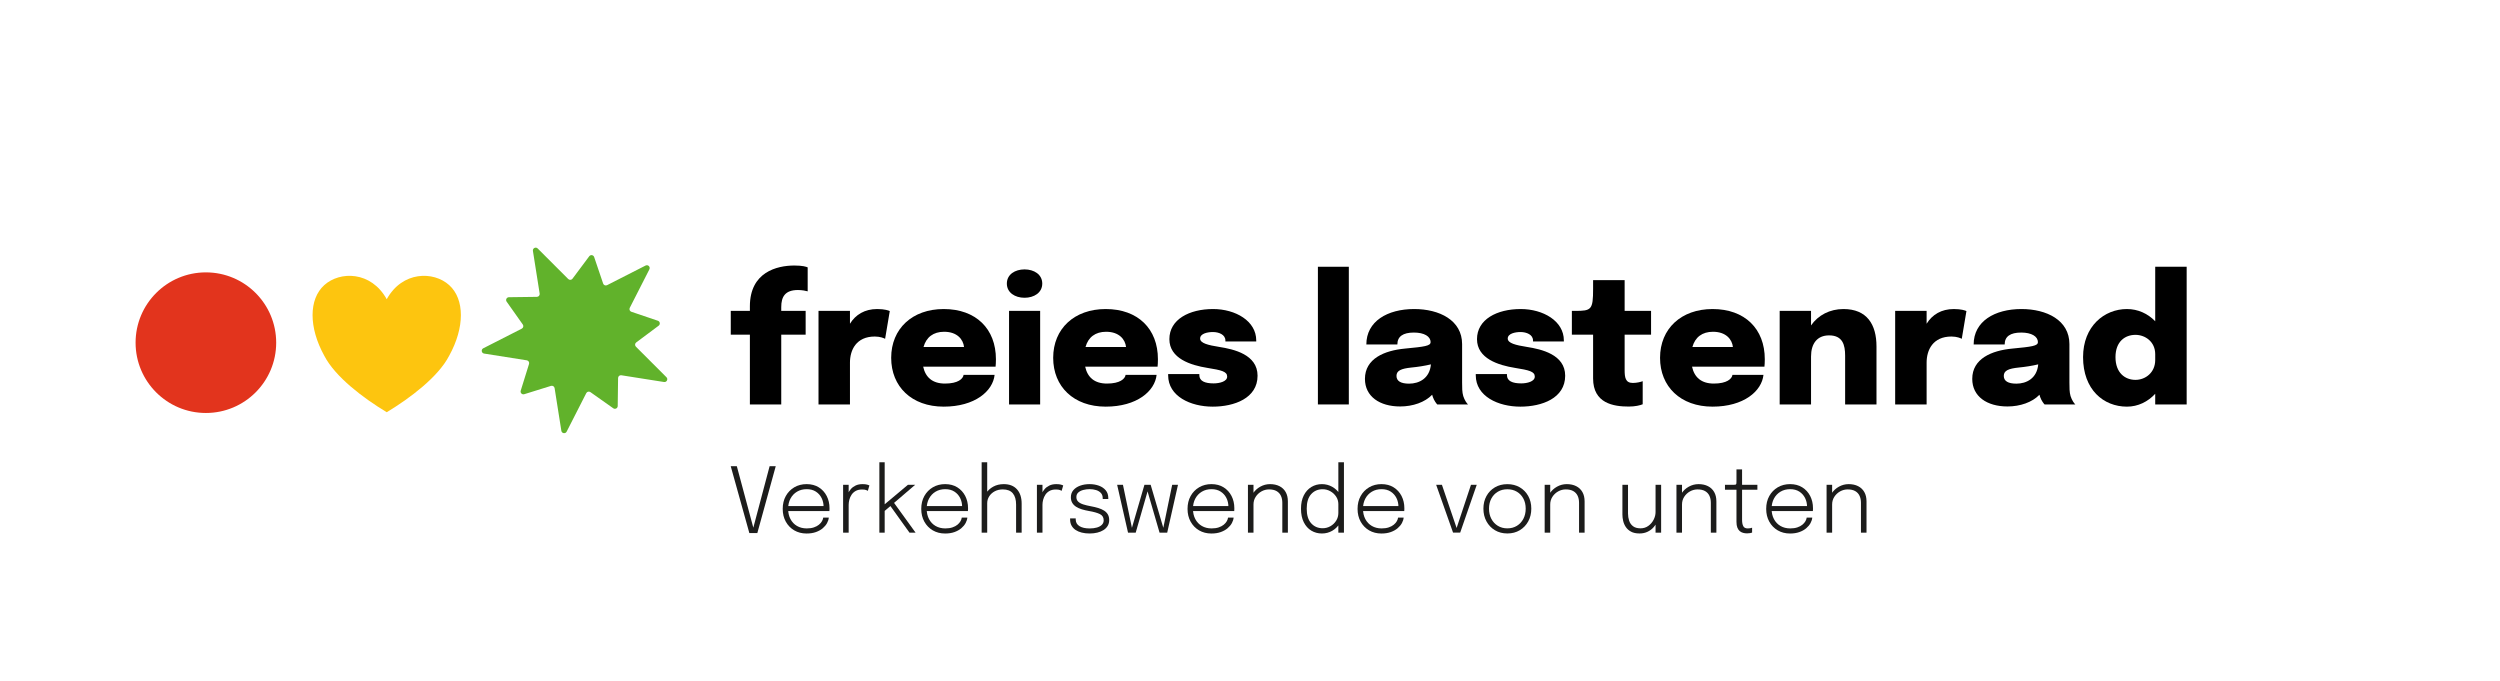 <?xml version="1.0" encoding="UTF-8" standalone="no"?><!DOCTYPE svg PUBLIC "-//W3C//DTD SVG 1.1//EN" "http://www.w3.org/Graphics/SVG/1.1/DTD/svg11.dtd"><svg width="100%" height="100%" viewBox="0 0 1146 312" version="1.1" xmlns="http://www.w3.org/2000/svg" xmlns:xlink="http://www.w3.org/1999/xlink" xml:space="preserve" xmlns:serif="http://www.serif.com/" style="fill-rule:evenodd;clip-rule:evenodd;stroke-linejoin:round;stroke-miterlimit:2;"><rect id="freieslastenrad---quer---mit-unterzeile" serif:id="freieslastenrad - quer - mit unterzeile" x="0.1" y="0.138" width="1145.53" height="311.811" style="fill:none;"/><path d="M343.748,185.397l14.375,0l0,-31.982l11.186,0l-0,-10.903l-11.186,0l0,-1.736c0,-4.765 1.777,-7.834 7.673,-7.834c1.898,0 3.796,0.404 4.442,0.606l-0,-10.984c-0.646,-0.283 -2.262,-0.848 -6.098,-0.848c-7.955,0 -20.392,2.988 -20.392,18.697l-0,2.099l-8.763,0l-0,10.903l8.763,0l-0,31.982Z" style="fill-rule:nonzero;"/><path d="M375.205,185.397l14.416,0l-0,-19.181c-0,-5.774 2.867,-11.953 11.387,-11.953c2.504,0 4.24,0.768 4.725,1.05l2.14,-12.72c-0.485,-0.242 -2.302,-0.929 -5.775,-0.929c-5.693,0 -9.893,2.544 -12.477,6.744l-0,-5.896l-14.416,0l-0,42.885Z" style="fill-rule:nonzero;"/><path d="M455.927,171.829l-14.214,0c-0.243,1.817 -2.544,3.998 -8.521,3.998c-5.694,0 -8.924,-2.786 -10.014,-7.753l33.193,-0c0.081,-0.646 0.161,-1.938 0.161,-3.392c0,-13.972 -9.166,-23.018 -23.946,-23.018c-14.335,0 -24.067,8.965 -24.067,22.372c0,13.164 9.369,22.371 24.067,22.371c14.295,-0 22.573,-7.107 23.341,-14.578Zm-23.139,-19.746c6.017,-0 8.763,3.553 9.126,6.986l-18.575,-0c1.252,-4.483 4.482,-6.986 9.449,-6.986Z" style="fill-rule:nonzero;"/><path d="M469.656,136.496c4.321,-0 8.117,-2.302 8.117,-6.502c0,-4.199 -3.796,-6.501 -8.117,-6.501c-4.361,-0 -8.116,2.302 -8.116,6.501c-0,4.16 3.755,6.502 8.116,6.502Zm-7.107,48.901l14.255,0l-0,-42.885l-14.255,0l0,42.885Z" style="fill-rule:nonzero;"/><path d="M530.188,171.829l-14.214,0c-0.243,1.817 -2.544,3.998 -8.521,3.998c-5.693,0 -8.924,-2.786 -10.014,-7.753l33.193,-0c0.081,-0.646 0.162,-1.938 0.162,-3.392c-0,-13.972 -9.167,-23.018 -23.946,-23.018c-14.336,0 -24.068,8.965 -24.068,22.372c0,13.164 9.369,22.371 24.068,22.371c14.295,-0 22.573,-7.107 23.34,-14.578Zm-23.139,-19.746c6.017,-0 8.763,3.553 9.127,6.986l-18.576,-0c1.252,-4.483 4.483,-6.986 9.449,-6.986Z" style="fill-rule:nonzero;"/><path d="M555.911,186.407c9.853,-0 20.554,-3.836 20.554,-14.174c-0,-9.732 -10.903,-12.155 -17.566,-13.205c-5.088,-0.807 -8.763,-1.696 -8.763,-3.836c0,-2.342 3.513,-2.988 5.856,-2.988c2.705,-0 5.734,1.171 5.734,3.877l-0,0.444l14.133,-0l0,-0.485c0,-8.884 -9.489,-14.376 -19.787,-14.376c-10.862,0 -20.029,4.725 -20.029,13.811c0,8.884 9.813,11.953 17.405,13.164c6.501,1.05 9.085,1.656 9.085,3.998c0,2.261 -3.513,3.109 -6.218,3.109c-4.039,0 -6.542,-1.09 -6.542,-3.796l-0,-0.484l-14.295,-0l-0,0.565c-0,9.651 10.297,14.376 20.433,14.376Z" style="fill-rule:nonzero;"/><rect x="604.126" y="122.281" width="14.174" height="63.116" style="fill-rule:nonzero;"/><path d="M641.802,186.326c5.895,0 11.387,-1.938 14.699,-5.371c0.08,0.364 0.201,0.687 0.323,1.05c0.565,1.616 1.575,2.948 2.019,3.392l14.093,0c-0.525,-0.484 -1.575,-1.898 -2.181,-3.836c-0.525,-1.736 -0.525,-3.917 -0.525,-6.219l0,-17.606c0,-10.943 -10.418,-16.072 -21.967,-16.072c-12.316,0 -21.927,5.654 -21.927,16.234l14.214,-0c-0,-3.635 2.544,-5.452 7.592,-5.452c4.724,0 7.632,1.777 7.632,4.361l-0,0.081c-0,1.656 -2.706,2.06 -11.751,2.908c-9.409,0.888 -18.333,4.603 -18.333,13.891c-0,8.076 6.784,12.639 16.112,12.639Zm4.119,-10.459c-3.756,0 -5.775,-1.171 -5.775,-3.553c0,-2.463 2.221,-3.352 6.825,-3.836c2.947,-0.283 6.138,-0.768 8.964,-1.454c-0.565,6.421 -5.37,8.843 -10.014,8.843Z" style="fill-rule:nonzero;"/><path d="M696.922,186.407c9.853,-0 20.554,-3.836 20.554,-14.174c0,-9.732 -10.903,-12.155 -17.566,-13.205c-5.088,-0.807 -8.762,-1.696 -8.762,-3.836c-0,-2.342 3.513,-2.988 5.855,-2.988c2.706,-0 5.734,1.171 5.734,3.877l0,0.444l14.134,-0l-0,-0.485c-0,-8.884 -9.49,-14.376 -19.787,-14.376c-10.863,0 -20.029,4.725 -20.029,13.811c-0,8.884 9.812,11.953 17.404,13.164c6.501,1.05 9.086,1.656 9.086,3.998c-0,2.261 -3.513,3.109 -6.219,3.109c-4.038,0 -6.542,-1.09 -6.542,-3.796l0,-0.484l-14.295,-0l0,0.565c0,9.651 10.298,14.376 20.433,14.376Z" style="fill-rule:nonzero;"/><path d="M746.632,186.367c2.947,-0 5.209,-0.566 6.38,-1.05l-0,-10.58c-0.808,0.323 -2.665,0.807 -4.523,0.807c-3.392,0 -3.755,-2.503 -3.755,-5.936l-0,-16.193l12.114,0l0,-10.903l-12.114,0l-0,-14.093l-14.457,0l0,3.958c0,9.651 -0.767,10.135 -8.238,10.135l-1.494,0l0,10.903l9.732,0l0,20.07c0,11.428 9.369,12.882 16.355,12.882Z" style="fill-rule:nonzero;"/><path d="M808.375,171.829l-14.215,0c-0.242,1.817 -2.544,3.998 -8.52,3.998c-5.694,0 -8.924,-2.786 -10.015,-7.753l33.194,-0c0.081,-0.646 0.161,-1.938 0.161,-3.392c0,-13.972 -9.166,-23.018 -23.946,-23.018c-14.335,0 -24.067,8.965 -24.067,22.372c-0,13.164 9.368,22.371 24.067,22.371c14.295,-0 22.573,-7.107 23.341,-14.578Zm-23.139,-19.746c6.017,-0 8.763,3.553 9.126,6.986l-18.575,-0c1.252,-4.483 4.482,-6.986 9.449,-6.986Z" style="fill-rule:nonzero;"/><path d="M815.805,185.397l14.376,0l-0,-21.967c-0,-5.896 2.786,-9.692 8.278,-9.692c6.259,0 7.349,4.442 7.349,9.288l0,22.371l14.376,0l-0,-26.57c-0,-10.136 -4.402,-17.163 -15.143,-17.163c-6.219,0 -11.59,2.787 -14.86,7.511l-0,-6.663l-14.376,0l-0,42.885Z" style="fill-rule:nonzero;"/><path d="M868.745,185.397l14.416,0l-0,-19.181c-0,-5.774 2.867,-11.953 11.387,-11.953c2.504,0 4.24,0.768 4.725,1.05l2.14,-12.72c-0.484,-0.242 -2.302,-0.929 -5.774,-0.929c-5.694,0 -9.894,2.544 -12.478,6.744l-0,-5.896l-14.416,0l-0,42.885Z" style="fill-rule:nonzero;"/><path d="M920.19,186.326c5.896,0 11.388,-1.938 14.699,-5.371c0.081,0.364 0.202,0.687 0.323,1.05c0.566,1.616 1.575,2.948 2.019,3.392l14.093,0c-0.525,-0.484 -1.574,-1.898 -2.18,-3.836c-0.525,-1.736 -0.525,-3.917 -0.525,-6.219l-0,-17.606c-0,-10.943 -10.419,-16.072 -21.968,-16.072c-12.316,0 -21.927,5.654 -21.927,16.234l14.215,-0c-0,-3.635 2.544,-5.452 7.591,-5.452c4.725,0 7.632,1.777 7.632,4.361l0,0.081c0,1.656 -2.705,2.06 -11.751,2.908c-9.408,0.888 -18.333,4.603 -18.333,13.891c0,8.076 6.784,12.639 16.112,12.639Zm4.119,-10.459c-3.755,0 -5.774,-1.171 -5.774,-3.553c-0,-2.463 2.221,-3.352 6.824,-3.836c2.948,-0.283 6.138,-0.768 8.965,-1.454c-0.565,6.421 -5.371,8.843 -10.015,8.843Z" style="fill-rule:nonzero;"/><path d="M974.988,186.407c5.088,-0 9.611,-2.261 12.962,-5.896l0,4.886l14.416,0l0,-63.116l-14.416,0l0,24.996c-3.351,-3.513 -7.915,-5.613 -12.962,-5.613c-10.378,0 -20.11,7.875 -20.11,22.049c-0,14.9 9.368,22.694 20.11,22.694Zm3.917,-12.276c-4.765,0 -9.167,-3.19 -9.167,-10.418c0,-7.188 4.402,-10.217 9.167,-10.217c4.442,0 9.045,3.15 9.045,8.844l0,2.705c0,5.734 -4.482,9.086 -9.045,9.086Z" style="fill-rule:nonzero;"/><g><path d="M126.605,157.084c0,-17.798 -14.428,-32.227 -32.226,-32.227c-17.797,0 -32.225,14.429 -32.225,32.227c-0,17.798 14.428,32.226 32.225,32.226c17.798,0 32.226,-14.428 32.226,-32.226" style="fill:#e2341d;"/><path d="M177.276,137.165c7.156,-12.949 21.47,-12.949 28.627,-6.474c7.157,6.474 7.157,19.423 -0,32.372c-5.01,9.712 -17.892,19.423 -28.627,25.898c-10.736,-6.475 -23.618,-16.186 -28.628,-25.898c-7.156,-12.949 -7.156,-25.898 0,-32.372c7.157,-6.475 21.471,-6.475 28.628,6.474Z" style="fill:#fdc50f;"/><path d="M297.684,123.455l-8.999,17.653c-0.357,0.702 -0.01,1.556 0.736,1.809l12.154,4.117c0.984,0.333 1.19,1.636 0.357,2.258l-10.29,7.681c-0.632,0.47 -0.697,1.391 -0.141,1.948l14.003,14.003c0.885,0.885 0.12,2.383 -1.114,2.188l-19.567,-3.092c-0.777,-0.123 -1.483,0.471 -1.494,1.258l-0.168,12.839c-0.013,1.038 -1.188,1.636 -2.037,1.036l-10.478,-7.408c-0.641,-0.456 -1.538,-0.234 -1.896,0.468l-8.998,17.654c-0.569,1.114 -2.231,0.849 -2.426,-0.387l-3.092,-19.561c-0.123,-0.777 -0.907,-1.266 -1.659,-1.032l-12.258,3.814c-0.993,0.31 -1.926,-0.623 -1.617,-1.617l3.814,-12.256c0.234,-0.752 -0.253,-1.537 -1.03,-1.659l-19.563,-3.093c-1.236,-0.194 -1.5,-1.857 -0.386,-2.425l17.656,-9c0.7,-0.357 0.921,-1.253 0.466,-1.896l-7.407,-10.477c-0.601,-0.85 -0.003,-2.025 1.037,-2.037l12.838,-0.169c0.785,-0.009 1.38,-0.716 1.258,-1.493l-3.093,-19.566c-0.195,-1.236 1.305,-1.999 2.188,-1.114l14.003,14.002c0.558,0.557 1.478,0.49 1.949,-0.14l7.679,-10.292c0.624,-0.833 1.925,-0.626 2.258,0.359l4.117,12.153c0.254,0.745 1.109,1.093 1.811,0.736l17.651,-8.997c1.116,-0.569 2.305,0.621 1.738,1.735" style="fill:#61b22b;"/></g><path d="M343.501,244.359l-8.534,-30.653l2.795,-0l7.673,28.616l-0.227,0l7.584,-28.616l2.808,-0l-8.437,30.653l-3.662,0Z" style="fill:#1c1c1b;fill-rule:nonzero;"/><path d="M360.273,234.263l0,-2.285l17.757,0l-0.503,0.702l0,-0.413c0,-1.422 -0.301,-2.744 -0.905,-3.964c-0.603,-1.221 -1.481,-2.204 -2.632,-2.949c-1.152,-0.746 -2.554,-1.118 -4.205,-1.118c-1.671,-0 -3.146,0.381 -4.426,1.145c-1.28,0.764 -2.28,1.818 -3,3.163c-0.721,1.344 -1.081,2.899 -1.081,4.666c0,1.798 0.356,3.374 1.067,4.728c0.711,1.354 1.708,2.407 2.99,3.159c1.282,0.752 2.773,1.129 4.47,1.129c1.262,-0 2.357,-0.158 3.286,-0.472c0.929,-0.314 1.699,-0.725 2.309,-1.232c0.611,-0.507 1.076,-1.046 1.398,-1.617c0.321,-0.571 0.509,-1.114 0.564,-1.628l2.553,0c-0.064,0.813 -0.327,1.644 -0.788,2.495c-0.461,0.851 -1.115,1.639 -1.961,2.364c-0.847,0.725 -1.89,1.311 -3.132,1.759c-1.241,0.447 -2.674,0.671 -4.298,0.671c-2.124,-0 -4.007,-0.481 -5.65,-1.442c-1.643,-0.961 -2.935,-2.292 -3.878,-3.992c-0.943,-1.7 -1.414,-3.656 -1.414,-5.867c-0,-2.23 0.473,-4.195 1.421,-5.895c0.947,-1.7 2.247,-3.032 3.899,-3.998c1.651,-0.966 3.532,-1.449 5.643,-1.449c2.143,0 3.999,0.49 5.568,1.469c1.569,0.98 2.781,2.305 3.637,3.975c0.856,1.67 1.283,3.542 1.283,5.616c0,0.179 -0.004,0.408 -0.013,0.688c-0.009,0.28 -0.023,0.477 -0.041,0.592l-19.918,0Z" style="fill:#1c1c1b;fill-rule:nonzero;"/><path d="M386.481,244.16l-0,-21.927l2.546,-0l0,6.455l-0.901,-0.275c0.087,-0.688 0.29,-1.41 0.609,-2.164c0.319,-0.755 0.767,-1.461 1.345,-2.117c0.579,-0.656 1.307,-1.188 2.185,-1.596c0.879,-0.409 1.922,-0.613 3.128,-0.613c0.877,0 1.585,0.076 2.124,0.227c0.539,0.152 0.877,0.271 1.015,0.358l-0.702,2.478c-0.138,-0.096 -0.419,-0.22 -0.843,-0.372c-0.425,-0.151 -1.038,-0.227 -1.841,-0.227c-1.157,0 -2.127,0.223 -2.912,0.668c-0.784,0.445 -1.412,1.024 -1.882,1.737c-0.47,0.714 -0.808,1.475 -1.015,2.285c-0.206,0.81 -0.31,1.584 -0.31,2.323l0,12.76l-2.546,-0Z" style="fill:#1c1c1b;fill-rule:nonzero;"/><path d="M403.101,244.16l0,-32.271l2.437,-0l-0,20.213l-0.736,-0.317l11.389,-9.552l3.325,-0l-10.668,9.14l0.627,-1.356l10.22,14.143l-2.794,-0l-9.14,-12.76l0.661,0.365l-3.311,2.794l0.427,-1.28l-0,10.881l-2.437,-0Z" style="fill:#1c1c1b;fill-rule:nonzero;"/><path d="M423.783,234.263l-0,-2.285l17.756,0l-0.502,0.702l-0,-0.413c-0,-1.422 -0.302,-2.744 -0.905,-3.964c-0.604,-1.221 -1.481,-2.204 -2.633,-2.949c-1.152,-0.746 -2.553,-1.118 -4.205,-1.118c-1.67,-0 -3.145,0.381 -4.425,1.145c-1.281,0.764 -2.281,1.818 -3.001,3.163c-0.72,1.344 -1.08,2.899 -1.08,4.666c-0,1.798 0.355,3.374 1.066,4.728c0.711,1.354 1.708,2.407 2.991,3.159c1.282,0.752 2.772,1.129 4.47,1.129c1.261,-0 2.357,-0.158 3.286,-0.472c0.929,-0.314 1.699,-0.725 2.309,-1.232c0.61,-0.507 1.076,-1.046 1.397,-1.617c0.321,-0.571 0.509,-1.114 0.564,-1.628l2.554,0c-0.065,0.813 -0.327,1.644 -0.788,2.495c-0.461,0.851 -1.115,1.639 -1.962,2.364c-0.846,0.725 -1.89,1.311 -3.131,1.759c-1.241,0.447 -2.674,0.671 -4.298,0.671c-2.125,-0 -4.008,-0.481 -5.651,-1.442c-1.642,-0.961 -2.935,-2.292 -3.878,-3.992c-0.943,-1.7 -1.414,-3.656 -1.414,-5.867c-0,-2.23 0.474,-4.195 1.421,-5.895c0.948,-1.7 2.247,-3.032 3.899,-3.998c1.652,-0.966 3.533,-1.449 5.643,-1.449c2.143,0 3.999,0.49 5.568,1.469c1.569,0.98 2.782,2.305 3.637,3.975c0.856,1.67 1.284,3.542 1.284,5.616c-0,0.179 -0.005,0.408 -0.014,0.688c-0.009,0.28 -0.023,0.477 -0.041,0.592l-19.917,0Z" style="fill:#1c1c1b;fill-rule:nonzero;"/><path d="M465.778,244.16l0,-12.843c0,-2.248 -0.498,-3.972 -1.493,-5.172c-0.996,-1.199 -2.528,-1.799 -4.598,-1.799c-1.39,-0 -2.623,0.288 -3.699,0.863c-1.076,0.576 -1.92,1.344 -2.532,2.302c-0.613,0.959 -0.919,2.015 -0.919,3.166l-1.693,-0.495c-0,-1.478 0.397,-2.842 1.19,-4.095c0.794,-1.253 1.891,-2.26 3.29,-3.021c1.399,-0.762 2.998,-1.143 4.797,-1.143c2.615,0 4.636,0.793 6.063,2.378c1.427,1.585 2.141,3.775 2.141,6.569l-0,13.29l-2.547,-0Zm-15.788,-0l0,-32.271l2.547,-0l-0,32.271l-2.547,-0Z" style="fill:#1c1c1b;fill-rule:nonzero;"/><path d="M475.324,244.16l-0,-21.927l2.546,-0l0,6.455l-0.901,-0.275c0.087,-0.688 0.29,-1.41 0.609,-2.164c0.319,-0.755 0.767,-1.461 1.345,-2.117c0.579,-0.656 1.307,-1.188 2.185,-1.596c0.879,-0.409 1.922,-0.613 3.128,-0.613c0.877,0 1.585,0.076 2.124,0.227c0.539,0.152 0.877,0.271 1.015,0.358l-0.702,2.478c-0.138,-0.096 -0.419,-0.22 -0.843,-0.372c-0.425,-0.151 -1.039,-0.227 -1.841,-0.227c-1.157,0 -2.127,0.223 -2.912,0.668c-0.784,0.445 -1.412,1.024 -1.882,1.737c-0.47,0.714 -0.808,1.475 -1.015,2.285c-0.206,0.81 -0.31,1.584 -0.31,2.323l0,12.76l-2.546,-0Z" style="fill:#1c1c1b;fill-rule:nonzero;"/><path d="M499.474,244.552c-1.326,-0 -2.532,-0.138 -3.617,-0.413c-1.085,-0.275 -2.02,-0.677 -2.804,-1.204c-0.785,-0.528 -1.393,-1.176 -1.824,-1.945c-0.432,-0.768 -0.659,-1.646 -0.681,-2.632c-0.005,-0.124 -0.008,-0.633 -0.008,-0.73l2.568,0c-0,0.097 0.002,0.491 0.006,0.62c0.037,1.275 0.618,2.259 1.742,2.952c1.124,0.693 2.677,1.039 4.659,1.039c1.262,0 2.373,-0.142 3.334,-0.426c0.962,-0.285 1.715,-0.704 2.261,-1.26c0.546,-0.555 0.819,-1.234 0.819,-2.037c0,-1.33 -0.574,-2.281 -1.724,-2.853c-1.149,-0.571 -2.839,-1.047 -5.068,-1.428c-1.148,-0.201 -2.221,-0.455 -3.221,-0.76c-1.001,-0.305 -1.876,-0.698 -2.626,-1.177c-0.75,-0.479 -1.337,-1.076 -1.762,-1.789c-0.424,-0.714 -0.637,-1.573 -0.637,-2.578c0,-1.284 0.386,-2.373 1.157,-3.265c0.77,-0.893 1.805,-1.573 3.104,-2.041c1.298,-0.468 2.732,-0.702 4.301,-0.702c1.555,0 2.984,0.236 4.284,0.709c1.301,0.473 2.344,1.179 3.128,2.12c0.785,0.94 1.177,2.124 1.177,3.551l0,0.447l-2.553,0l-0,-0.371c-0,-0.996 -0.282,-1.798 -0.847,-2.406c-0.564,-0.608 -1.301,-1.052 -2.209,-1.331c-0.909,-0.28 -1.883,-0.42 -2.925,-0.42c-1.018,-0 -1.993,0.122 -2.925,0.368c-0.931,0.245 -1.692,0.633 -2.281,1.163c-0.59,0.53 -0.885,1.226 -0.885,2.089c0,0.872 0.277,1.572 0.83,2.102c0.553,0.53 1.33,0.956 2.333,1.277c1.002,0.321 2.176,0.606 3.52,0.853c1.216,0.221 2.333,0.487 3.352,0.799c1.018,0.312 1.9,0.703 2.646,1.173c0.745,0.47 1.325,1.059 1.738,1.765c0.413,0.707 0.619,1.567 0.619,2.581c0,1.01 -0.228,1.896 -0.685,2.66c-0.456,0.764 -1.093,1.407 -1.91,1.927c-0.816,0.521 -1.768,0.913 -2.856,1.177c-1.087,0.264 -2.264,0.396 -3.53,0.396Z" style="fill:#1c1c1b;fill-rule:nonzero;"/><path d="M531.538,244.16l-6.373,-21.927l2.299,-0l6.077,20.681l-0.482,0l4.267,-20.681l2.664,-0l-4.942,21.927l-3.51,-0Zm-14.453,-0l-4.989,-21.927l2.663,-0l4.315,20.681l-0.481,0l6.015,-20.681l2.298,-0l-6.297,21.927l-3.524,-0Z" style="fill:#1c1c1b;fill-rule:nonzero;"/><path d="M545.846,234.263l0,-2.285l17.757,0l-0.503,0.702l0,-0.413c0,-1.422 -0.301,-2.744 -0.905,-3.964c-0.603,-1.221 -1.481,-2.204 -2.632,-2.949c-1.152,-0.746 -2.554,-1.118 -4.205,-1.118c-1.671,-0 -3.146,0.381 -4.426,1.145c-1.28,0.764 -2.28,1.818 -3,3.163c-0.721,1.344 -1.081,2.899 -1.081,4.666c0,1.798 0.356,3.374 1.067,4.728c0.711,1.354 1.708,2.407 2.99,3.159c1.282,0.752 2.773,1.129 4.47,1.129c1.262,-0 2.357,-0.158 3.286,-0.472c0.929,-0.314 1.699,-0.725 2.309,-1.232c0.611,-0.507 1.076,-1.046 1.398,-1.617c0.321,-0.571 0.509,-1.114 0.564,-1.628l2.553,0c-0.064,0.813 -0.327,1.644 -0.788,2.495c-0.461,0.851 -1.115,1.639 -1.961,2.364c-0.847,0.725 -1.89,1.311 -3.132,1.759c-1.241,0.447 -2.674,0.671 -4.298,0.671c-2.124,-0 -4.007,-0.481 -5.65,-1.442c-1.643,-0.961 -2.935,-2.292 -3.878,-3.992c-0.943,-1.7 -1.414,-3.656 -1.414,-5.867c-0,-2.23 0.473,-4.195 1.421,-5.895c0.947,-1.7 2.247,-3.032 3.899,-3.998c1.651,-0.966 3.532,-1.449 5.643,-1.449c2.143,0 3.999,0.49 5.568,1.469c1.569,0.98 2.781,2.305 3.637,3.975c0.856,1.67 1.283,3.542 1.283,5.616c0,0.179 -0.004,0.408 -0.013,0.688c-0.009,0.28 -0.023,0.477 -0.041,0.592l-19.918,0Z" style="fill:#1c1c1b;fill-rule:nonzero;"/><path d="M587.814,244.16l0,-13.689c0,-1.221 -0.216,-2.291 -0.65,-3.211c-0.434,-0.92 -1.098,-1.635 -1.992,-2.147c-0.895,-0.511 -2.044,-0.767 -3.448,-0.767c-1.23,-0 -2.39,0.305 -3.48,0.915c-1.089,0.61 -1.969,1.437 -2.639,2.481c-0.67,1.044 -1.005,2.222 -1.005,3.534l-1.535,-0.585c0,-1.665 0.431,-3.159 1.291,-4.48c0.86,-1.322 1.987,-2.367 3.379,-3.135c1.393,-0.769 2.876,-1.153 4.45,-1.153c1.661,0 3.104,0.312 4.329,0.936c1.225,0.624 2.172,1.526 2.842,2.705c0.67,1.179 1.005,2.608 1.005,4.287l-0,14.309l-2.547,-0Zm-15.76,-0l-0,-21.927l2.546,-0l0,21.927l-2.546,-0Z" style="fill:#1c1c1b;fill-rule:nonzero;"/><path d="M605.956,244.552c-1.794,-0 -3.416,-0.438 -4.866,-1.315c-1.45,-0.876 -2.598,-2.161 -3.445,-3.854c-0.846,-1.693 -1.269,-3.755 -1.269,-6.187c-0,-2.404 0.428,-4.446 1.283,-6.125c0.856,-1.679 2.009,-2.957 3.459,-3.833c1.449,-0.877 3.062,-1.315 4.838,-1.315c1.679,0 3.236,0.397 4.669,1.191c1.434,0.793 2.586,1.876 3.455,3.248c0.87,1.372 1.305,2.93 1.305,4.673l-0,0.289l-1.886,0.041l-0,-0.275c-0,-1.252 -0.335,-2.394 -1.005,-3.424c-0.67,-1.03 -1.553,-1.855 -2.65,-2.474c-1.096,-0.619 -2.282,-0.929 -3.558,-0.929c-2.129,-0 -3.876,0.749 -5.241,2.247c-1.365,1.498 -2.047,3.727 -2.047,6.686c-0,2.95 0.685,5.179 2.054,6.686c1.37,1.507 3.114,2.261 5.234,2.261c1.303,0 2.501,-0.314 3.593,-0.943c1.092,-0.628 1.968,-1.473 2.629,-2.532c0.661,-1.06 0.991,-2.244 0.991,-3.552l1.886,0.042c-0,1.775 -0.427,3.373 -1.281,4.793c-0.853,1.42 -1.992,2.542 -3.417,3.365c-1.424,0.824 -3.001,1.236 -4.731,1.236Zm7.543,-0.392l-0,-32.271l2.567,-0l-0,32.271l-2.567,-0Z" style="fill:#1c1c1b;fill-rule:nonzero;"/><path d="M623.788,234.263l-0,-2.285l17.756,0l-0.502,0.702l-0,-0.413c-0,-1.422 -0.302,-2.744 -0.905,-3.964c-0.604,-1.221 -1.481,-2.204 -2.633,-2.949c-1.151,-0.746 -2.553,-1.118 -4.205,-1.118c-1.67,-0 -3.145,0.381 -4.425,1.145c-1.28,0.764 -2.281,1.818 -3.001,3.163c-0.72,1.344 -1.08,2.899 -1.08,4.666c-0,1.798 0.355,3.374 1.066,4.728c0.712,1.354 1.708,2.407 2.991,3.159c1.282,0.752 2.772,1.129 4.47,1.129c1.261,-0 2.357,-0.158 3.286,-0.472c0.929,-0.314 1.699,-0.725 2.309,-1.232c0.61,-0.507 1.076,-1.046 1.397,-1.617c0.321,-0.571 0.509,-1.114 0.565,-1.628l2.553,0c-0.064,0.813 -0.327,1.644 -0.788,2.495c-0.461,0.851 -1.115,1.639 -1.962,2.364c-0.846,0.725 -1.89,1.311 -3.131,1.759c-1.241,0.447 -2.674,0.671 -4.298,0.671c-2.124,-0 -4.008,-0.481 -5.651,-1.442c-1.642,-0.961 -2.935,-2.292 -3.878,-3.992c-0.943,-1.7 -1.414,-3.656 -1.414,-5.867c-0,-2.23 0.474,-4.195 1.421,-5.895c0.948,-1.7 2.247,-3.032 3.899,-3.998c1.652,-0.966 3.533,-1.449 5.643,-1.449c2.143,0 3.999,0.49 5.568,1.469c1.569,0.98 2.782,2.305 3.637,3.975c0.856,1.67 1.284,3.542 1.284,5.616c-0,0.179 -0.005,0.408 -0.014,0.688c-0.009,0.28 -0.023,0.477 -0.041,0.592l-19.917,0Z" style="fill:#1c1c1b;fill-rule:nonzero;"/><path d="M676.939,222.233l-7.591,21.927l-3.262,-0l-7.749,-21.927l2.642,-0l6.945,20.419l-0.413,0l6.786,-20.419l2.642,-0Z" style="fill:#1c1c1b;fill-rule:nonzero;"/><path d="M690.972,244.538c-2.147,0 -4.045,-0.494 -5.695,-1.483c-1.649,-0.989 -2.942,-2.341 -3.878,-4.057c-0.936,-1.716 -1.404,-3.659 -1.404,-5.829c0,-2.175 0.468,-4.108 1.404,-5.799c0.936,-1.69 2.229,-3.019 3.878,-3.984c1.65,-0.966 3.548,-1.449 5.695,-1.449c2.148,-0 4.046,0.483 5.695,1.449c1.65,0.965 2.943,2.294 3.879,3.984c0.936,1.691 1.404,3.624 1.404,5.799c-0,2.17 -0.468,4.113 -1.404,5.829c-0.936,1.716 -2.229,3.068 -3.879,4.057c-1.649,0.989 -3.547,1.483 -5.695,1.483Zm0,-2.34c1.648,0 3.102,-0.385 4.364,-1.156c1.261,-0.771 2.251,-1.836 2.969,-3.197c0.718,-1.36 1.077,-2.919 1.077,-4.676c0,-1.758 -0.359,-3.305 -1.077,-4.642c-0.718,-1.338 -1.708,-2.38 -2.969,-3.128c-1.262,-0.748 -2.716,-1.122 -4.364,-1.122c-1.638,-0 -3.09,0.374 -4.356,1.122c-1.266,0.748 -2.259,1.79 -2.977,3.128c-0.718,1.337 -1.077,2.884 -1.077,4.642c0,1.757 0.359,3.316 1.077,4.676c0.718,1.361 1.711,2.426 2.977,3.197c1.266,0.771 2.718,1.156 4.356,1.156Z" style="fill:#1c1c1b;fill-rule:nonzero;"/><path d="M723.835,244.16l0,-13.689c0,-1.221 -0.217,-2.291 -0.65,-3.211c-0.434,-0.92 -1.098,-1.635 -1.993,-2.147c-0.894,-0.511 -2.044,-0.767 -3.448,-0.767c-1.229,-0 -2.389,0.305 -3.479,0.915c-1.089,0.61 -1.969,1.437 -2.639,2.481c-0.67,1.044 -1.005,2.222 -1.005,3.534l-1.535,-0.585c0,-1.665 0.43,-3.159 1.291,-4.48c0.86,-1.322 1.986,-2.367 3.379,-3.135c1.393,-0.769 2.876,-1.153 4.449,-1.153c1.661,0 3.104,0.312 4.329,0.936c1.225,0.624 2.173,1.526 2.843,2.705c0.67,1.179 1.004,2.608 1.004,4.287l0,14.309l-2.546,-0Zm-15.76,-0l-0,-21.927l2.546,-0l0,21.927l-2.546,-0Z" style="fill:#1c1c1b;fill-rule:nonzero;"/><path d="M751.557,244.538c-1.579,0 -2.878,-0.278 -3.899,-0.833c-1.021,-0.555 -1.82,-1.269 -2.399,-2.143c-0.578,-0.874 -0.98,-1.812 -1.207,-2.812c-0.228,-1 -0.341,-1.943 -0.341,-2.828l-0,-13.689l2.567,-0l0,13.124c0,1.179 0.172,2.288 0.516,3.328c0.344,1.039 0.936,1.882 1.776,2.529c0.84,0.647 1.987,0.97 3.441,0.97c1.354,0 2.548,-0.372 3.582,-1.118c1.035,-0.746 1.846,-1.693 2.433,-2.842c0.587,-1.15 0.881,-2.328 0.881,-3.534l1.562,0.64c0,1.096 -0.203,2.186 -0.609,3.269c-0.406,1.082 -0.992,2.074 -1.758,2.973c-0.766,0.899 -1.701,1.618 -2.805,2.157c-1.103,0.539 -2.35,0.809 -3.74,0.809Zm7.35,-0.378l-0,-21.927l2.553,-0l0,21.927l-2.553,-0Z" style="fill:#1c1c1b;fill-rule:nonzero;"/><path d="M784.248,244.16l-0,-13.689c-0,-1.221 -0.217,-2.291 -0.651,-3.211c-0.433,-0.92 -1.098,-1.635 -1.992,-2.147c-0.895,-0.511 -2.044,-0.767 -3.448,-0.767c-1.23,-0 -2.39,0.305 -3.479,0.915c-1.09,0.61 -1.97,1.437 -2.64,2.481c-0.669,1.044 -1.004,2.222 -1.004,3.534l-1.535,-0.585c-0,-1.665 0.43,-3.159 1.29,-4.48c0.86,-1.322 1.987,-2.367 3.379,-3.135c1.393,-0.769 2.876,-1.153 4.45,-1.153c1.661,0 3.104,0.312 4.329,0.936c1.225,0.624 2.172,1.526 2.842,2.705c0.67,1.179 1.005,2.608 1.005,4.287l-0,14.309l-2.546,-0Zm-15.761,-0l-0,-21.927l2.547,-0l-0,21.927l-2.547,-0Z" style="fill:#1c1c1b;fill-rule:nonzero;"/><path d="M800.848,244.497c-0.62,-0 -1.221,-0.078 -1.804,-0.234c-0.582,-0.156 -1.103,-0.428 -1.562,-0.816c-0.459,-0.387 -0.821,-0.925 -1.087,-1.614c-0.266,-0.688 -0.399,-1.564 -0.399,-2.629l-0,-14.714l-5.272,0l-0,-2.257l3.785,-0c0.362,-0 0.646,-0.013 0.85,-0.038c0.204,-0.025 0.351,-0.093 0.44,-0.203c0.09,-0.11 0.145,-0.282 0.166,-0.516c0.02,-0.234 0.031,-0.562 0.031,-0.984l-0,-5.334l2.567,-0l-0,7.075l7.019,-0l0,2.257l-7.019,0l-0,13.779c-0,1.247 0.181,2.22 0.543,2.917c0.363,0.698 1.053,1.047 2.072,1.047c0.39,-0 0.772,-0.034 1.146,-0.1c0.374,-0.067 0.652,-0.144 0.836,-0.231l-0,2.237c-0.225,0.096 -0.545,0.18 -0.96,0.251c-0.415,0.071 -0.866,0.107 -1.352,0.107Z" style="fill:#1c1c1b;fill-rule:nonzero;"/><path d="M811.095,234.263l0,-2.285l17.756,0l-0.502,0.702l0,-0.413c0,-1.422 -0.302,-2.744 -0.905,-3.964c-0.603,-1.221 -1.481,-2.204 -2.633,-2.949c-1.151,-0.746 -2.553,-1.118 -4.205,-1.118c-1.67,-0 -3.145,0.381 -4.425,1.145c-1.28,0.764 -2.28,1.818 -3.001,3.163c-0.72,1.344 -1.08,2.899 -1.08,4.666c0,1.798 0.356,3.374 1.067,4.728c0.711,1.354 1.708,2.407 2.99,3.159c1.282,0.752 2.772,1.129 4.47,1.129c1.262,-0 2.357,-0.158 3.286,-0.472c0.929,-0.314 1.699,-0.725 2.309,-1.232c0.611,-0.507 1.076,-1.046 1.397,-1.617c0.322,-0.571 0.51,-1.114 0.565,-1.628l2.553,0c-0.064,0.813 -0.327,1.644 -0.788,2.495c-0.461,0.851 -1.115,1.639 -1.961,2.364c-0.847,0.725 -1.891,1.311 -3.132,1.759c-1.241,0.447 -2.674,0.671 -4.298,0.671c-2.124,-0 -4.008,-0.481 -5.65,-1.442c-1.643,-0.961 -2.936,-2.292 -3.878,-3.992c-0.943,-1.7 -1.415,-3.656 -1.415,-5.867c0,-2.23 0.474,-4.195 1.422,-5.895c0.947,-1.7 2.247,-3.032 3.898,-3.998c1.652,-0.966 3.533,-1.449 5.644,-1.449c2.142,0 3.998,0.49 5.568,1.469c1.569,0.98 2.781,2.305 3.637,3.975c0.855,1.67 1.283,3.542 1.283,5.616c0,0.179 -0.004,0.408 -0.013,0.688c-0.01,0.28 -0.023,0.477 -0.042,0.592l-19.917,0Z" style="fill:#1c1c1b;fill-rule:nonzero;"/><path d="M853.063,244.16l0,-13.689c0,-1.221 -0.217,-2.291 -0.65,-3.211c-0.434,-0.92 -1.098,-1.635 -1.993,-2.147c-0.894,-0.511 -2.044,-0.767 -3.448,-0.767c-1.229,-0 -2.389,0.305 -3.479,0.915c-1.089,0.61 -1.969,1.437 -2.639,2.481c-0.67,1.044 -1.005,2.222 -1.005,3.534l-1.535,-0.585c0,-1.665 0.43,-3.159 1.291,-4.48c0.86,-1.322 1.986,-2.367 3.379,-3.135c1.393,-0.769 2.876,-1.153 4.449,-1.153c1.661,0 3.104,0.312 4.329,0.936c1.225,0.624 2.173,1.526 2.843,2.705c0.67,1.179 1.005,2.608 1.005,4.287l-0,14.309l-2.547,-0Zm-15.76,-0l-0,-21.927l2.546,-0l0,21.927l-2.546,-0Z" style="fill:#1c1c1b;fill-rule:nonzero;"/></svg>